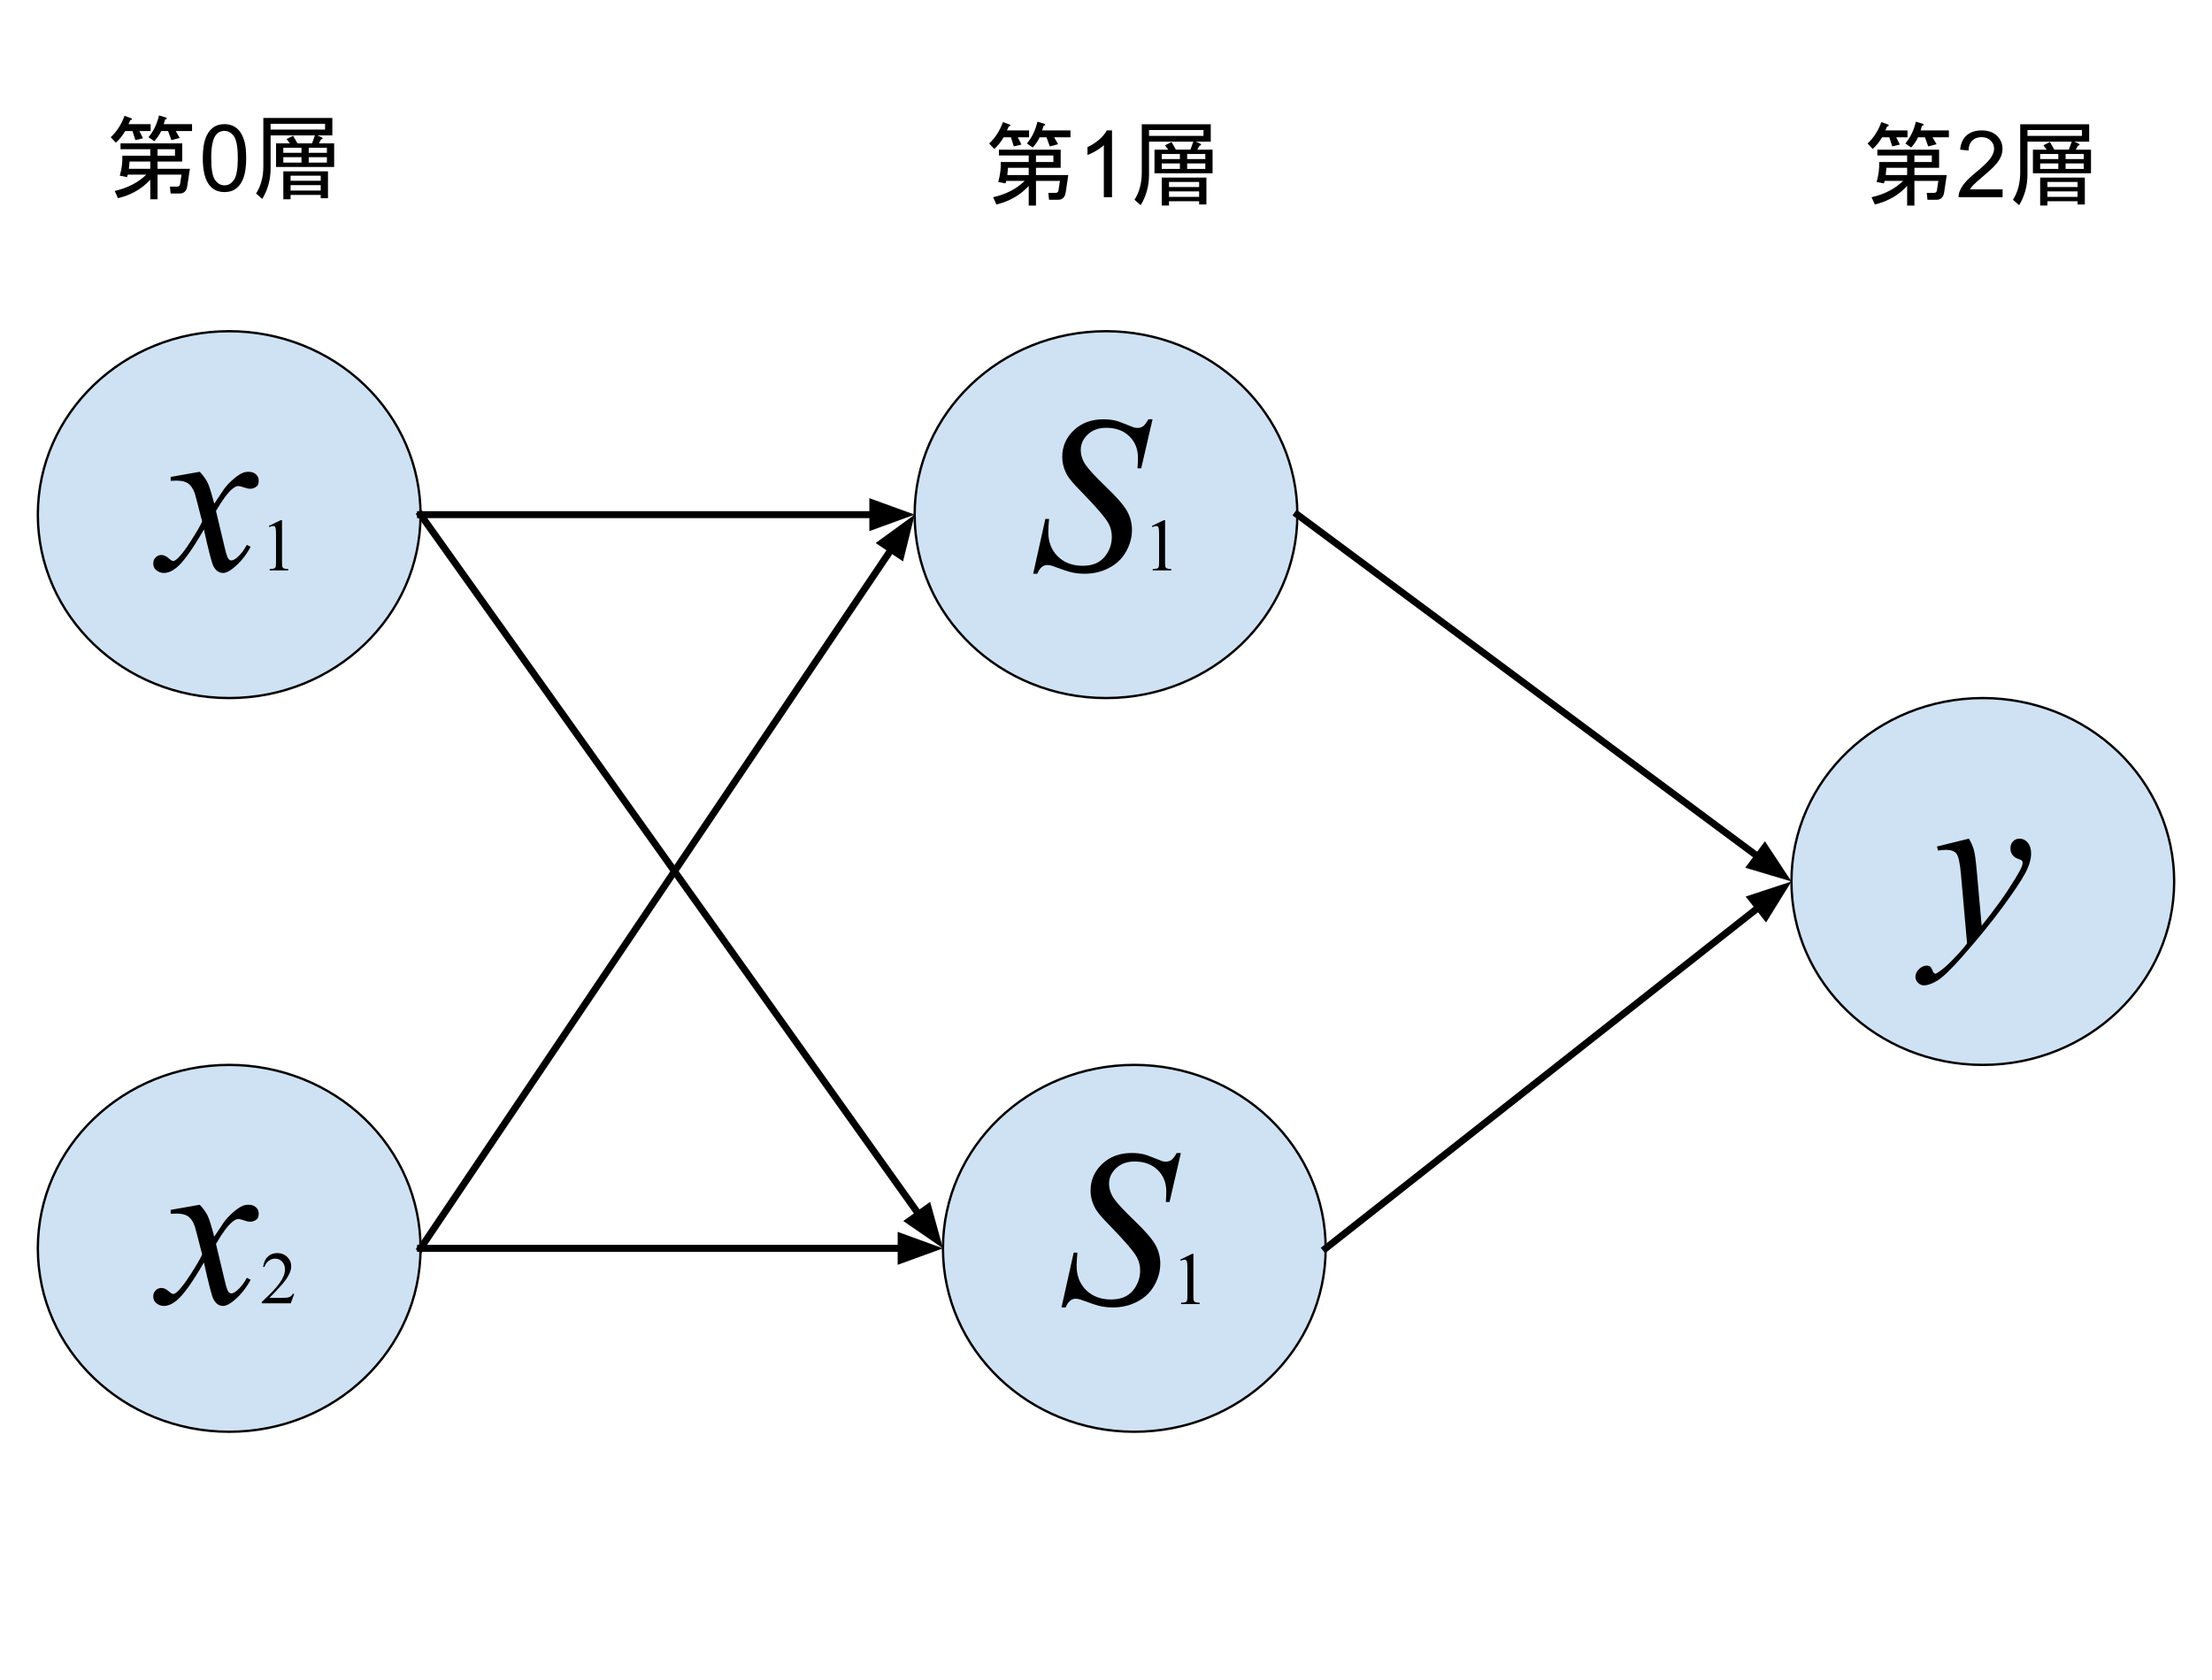 <?xml version="1.0" standalone="yes"?>

<svg version="1.1" viewBox="0.0 0.0 951.892 723.071" fill="none" stroke="none" stroke-linecap="square" stroke-miterlimit="10" xmlns="http://www.w3.org/2000/svg" xmlns:xlink="http://www.w3.org/1999/xlink"><clipPath id="p.0"><path d="m0 0l951.892 0l0 723.071l-951.892 0l0 -723.071z" clip-rule="nonzero"></path></clipPath><g clip-path="url(#p.0)"><path fill="#000000" fill-opacity="0.0" d="m0 0l951.892 0l0 723.071l-951.892 0z" fill-rule="nonzero"></path><path fill="#cfe2f3" d="m16.285 221.493l0 0c0 -43.6 36.868 -78.945 82.346 -78.945l0 0c21.84 0 42.785 8.317 58.228 23.122c15.443 14.805 24.119 34.885 24.119 55.822l0 0c0 43.6 -36.868 78.945 -82.346 78.945l0 0c-45.479 0 -82.346 -35.345 -82.346 -78.945z" fill-rule="nonzero"></path><path stroke="#000000" stroke-width="1.0" stroke-linejoin="round" stroke-linecap="butt" d="m16.285 221.493l0 0c0 -43.6 36.868 -78.945 82.346 -78.945l0 0c21.84 0 42.785 8.317 58.228 23.122c15.443 14.805 24.119 34.885 24.119 55.822l0 0c0 43.6 -36.868 78.945 -82.346 78.945l0 0c-45.479 0 -82.346 -35.345 -82.346 -78.945z" fill-rule="nonzero"></path><path fill="#000000" d="m85.967 203.054q2.297 2.438 3.469 4.875q0.844 1.688 2.766 8.859l4.125 -6.188q1.641 -2.25 3.984 -4.281q2.344 -2.047 4.125 -2.797q1.125 -0.469 2.484 -0.469q2.016 0 3.203 1.078q1.203 1.078 1.203 2.625q0 1.781 -0.703 2.438q-1.312 1.172 -3.0 1.172q-0.984 0 -2.109 -0.422q-2.203 -0.75 -2.953 -0.75q-1.125 0 -2.672 1.312q-2.906 2.438 -6.938 9.422l3.844 16.125q0.891 3.703 1.5 4.438q0.609 0.719 1.219 0.719q0.984 0 2.297 -1.078q2.578 -2.156 4.406 -5.625l1.641 0.844q-2.953 5.531 -7.5 9.188q-2.578 2.062 -4.359 2.062q-2.625 0 -4.172 -2.953q-0.984 -1.828 -4.078 -15.75q-7.312 12.703 -11.719 16.359q-2.859 2.344 -5.531 2.344q-1.875 0 -3.422 -1.359q-1.125 -1.031 -1.125 -2.766q0 -1.547 1.031 -2.578q1.031 -1.031 2.531 -1.031q1.5 0 3.188 1.5q1.219 1.078 1.875 1.078q0.562 0 1.453 -0.75q2.203 -1.781 6.0 -7.688q3.797 -5.906 4.969 -8.531q-2.906 -11.391 -3.141 -12.047q-1.078 -3.047 -2.812 -4.312q-1.734 -1.266 -5.109 -1.266q-1.078 0 -2.484 0.094l0 -1.688l12.516 -2.203z" fill-rule="nonzero"></path><path fill="#000000" d="m115.686 226.367l5.156 -2.516l0.516 0l0 17.891q0 1.781 0.141 2.219q0.156 0.438 0.625 0.672q0.469 0.234 1.906 0.266l0 0.578l-7.969 0l0 -0.578q1.5 -0.031 1.938 -0.25q0.438 -0.234 0.609 -0.609q0.172 -0.391 0.172 -2.297l0 -11.438q0 -2.312 -0.156 -2.969q-0.109 -0.5 -0.406 -0.734q-0.281 -0.234 -0.688 -0.234q-0.578 0 -1.609 0.484l-0.234 -0.484z" fill-rule="nonzero"></path><path fill="#cfe2f3" d="m16.285 537.273l0 0c0 -43.6 36.868 -78.945 82.346 -78.945l0 0c21.84 0 42.785 8.317 58.228 23.122c15.443 14.805 24.119 34.885 24.119 55.822l0 0c0 43.6 -36.868 78.945 -82.346 78.945l0 0c-45.479 0 -82.346 -35.345 -82.346 -78.945z" fill-rule="nonzero"></path><path stroke="#000000" stroke-width="1.0" stroke-linejoin="round" stroke-linecap="butt" d="m16.285 537.273l0 0c0 -43.6 36.868 -78.945 82.346 -78.945l0 0c21.84 0 42.785 8.317 58.228 23.122c15.443 14.805 24.119 34.885 24.119 55.822l0 0c0 43.6 -36.868 78.945 -82.346 78.945l0 0c-45.479 0 -82.346 -35.345 -82.346 -78.945z" fill-rule="nonzero"></path><path fill="#000000" d="m85.967 518.511q2.297 2.438 3.469 4.875q0.844 1.688 2.766 8.859l4.125 -6.188q1.641 -2.25 3.984 -4.281q2.344 -2.047 4.125 -2.797q1.125 -0.469 2.484 -0.469q2.016 0 3.203 1.078q1.203 1.078 1.203 2.625q0 1.781 -0.703 2.438q-1.312 1.172 -3.0 1.172q-0.984 0 -2.109 -0.422q-2.203 -0.75 -2.953 -0.75q-1.125 0 -2.672 1.312q-2.906 2.438 -6.938 9.422l3.844 16.125q0.891 3.703 1.5 4.438q0.609 0.719 1.219 0.719q0.984 0 2.297 -1.078q2.578 -2.156 4.406 -5.625l1.641 0.844q-2.953 5.531 -7.5 9.188q-2.578 2.062 -4.359 2.062q-2.625 0 -4.172 -2.953q-0.984 -1.828 -4.078 -15.75q-7.312 12.703 -11.719 16.359q-2.859 2.344 -5.531 2.344q-1.875 0 -3.422 -1.359q-1.125 -1.031 -1.125 -2.766q0 -1.547 1.031 -2.578q1.031 -1.031 2.531 -1.031q1.5 0 3.188 1.5q1.219 1.078 1.875 1.078q0.562 0 1.453 -0.75q2.203 -1.781 6.0 -7.688q3.797 -5.906 4.969 -8.531q-2.906 -11.391 -3.141 -12.047q-1.078 -3.047 -2.812 -4.312q-1.734 -1.266 -5.109 -1.266q-1.078 0 -2.484 0.094l0 -1.688l12.516 -2.203z" fill-rule="nonzero"></path><path fill="#000000" d="m126.608 556.855l-1.484 4.078l-12.5 0l0 -0.578q5.516 -5.031 7.766 -8.219q2.25 -3.188 2.25 -5.828q0 -2.016 -1.234 -3.312q-1.234 -1.297 -2.953 -1.297q-1.562 0 -2.812 0.922q-1.234 0.906 -1.828 2.672l-0.578 0q0.391 -2.891 2.0 -4.438q1.625 -1.547 4.047 -1.547q2.578 0 4.297 1.656q1.734 1.656 1.734 3.906q0 1.609 -0.75 3.219q-1.156 2.531 -3.75 5.359q-3.891 4.25 -4.859 5.125l5.531 0q1.688 0 2.359 -0.125q0.688 -0.125 1.234 -0.5q0.547 -0.391 0.953 -1.094l0.578 0z" fill-rule="nonzero"></path><path fill="#cfe2f3" d="m770.915 379.383l0 0c0 -43.6 36.868 -78.945 82.347 -78.945l0 0c21.84 0 42.785 8.317 58.228 23.122c15.443 14.805 24.119 34.885 24.119 55.822l0 0c0 43.6 -36.868 78.945 -82.346 78.945l0 0c-45.479 0 -82.347 -35.345 -82.347 -78.945z" fill-rule="nonzero"></path><path stroke="#000000" stroke-width="1.0" stroke-linejoin="round" stroke-linecap="butt" d="m770.915 379.383l0 0c0 -43.6 36.868 -78.945 82.347 -78.945l0 0c21.84 0 42.785 8.317 58.228 23.122c15.443 14.805 24.119 34.885 24.119 55.822l0 0c0 43.6 -36.868 78.945 -82.346 78.945l0 0c-45.479 0 -82.347 -35.345 -82.347 -78.945z" fill-rule="nonzero"></path><path fill="#000000" d="m847.285 360.944q1.594 2.719 2.203 5.094q0.609 2.359 1.219 9.297l2.062 23.062q2.812 -3.375 8.156 -10.688q2.578 -3.562 6.375 -9.703q2.297 -3.75 2.812 -5.25q0.281 -0.75 0.281 -1.547q0 -0.516 -0.328 -0.844q-0.328 -0.328 -1.719 -0.766q-1.375 -0.453 -2.297 -1.641q-0.906 -1.203 -0.906 -2.75q0 -1.922 1.125 -3.094q1.125 -1.172 2.812 -1.172q2.062 0 3.516 1.719q1.453 1.703 1.453 4.703q0 3.703 -2.531 8.469q-2.531 4.75 -9.75 14.594q-7.219 9.844 -17.484 21.469q-7.078 8.016 -10.5 10.094q-3.422 2.094 -5.859 2.094q-1.453 0 -2.547 -1.109q-1.109 -1.094 -1.109 -2.547q0 -1.828 1.531 -3.328q1.516 -1.5 3.297 -1.5q0.938 0 1.547 0.422q0.375 0.234 0.828 1.328q0.438 1.109 0.812 1.484q0.234 0.234 0.562 0.234q0.281 0 0.984 -0.469q2.578 -1.594 6.0 -5.062q4.5 -4.594 6.656 -7.5l-2.625 -29.719q-0.656 -7.359 -1.969 -8.953q-1.312 -1.594 -4.406 -1.594q-0.984 0 -3.516 0.281l-0.422 -1.734l13.734 -3.375z" fill-rule="nonzero"></path><path fill="#cfe2f3" d="m393.6 221.493l0 0c0 -43.6 36.868 -78.945 82.346 -78.945l0 0c21.84 0 42.785 8.317 58.228 23.122c15.443 14.805 24.119 34.885 24.119 55.822l0 0c0 43.6 -36.868 78.945 -82.346 78.945l0 0c-45.479 0 -82.346 -35.345 -82.346 -78.945z" fill-rule="nonzero"></path><path stroke="#000000" stroke-width="1.0" stroke-linejoin="round" stroke-linecap="butt" d="m393.6 221.493l0 0c0 -43.6 36.868 -78.945 82.346 -78.945l0 0c21.84 0 42.785 8.317 58.228 23.122c15.443 14.805 24.119 34.885 24.119 55.822l0 0c0 43.6 -36.868 78.945 -82.346 78.945l0 0c-45.479 0 -82.346 -35.345 -82.346 -78.945z" fill-rule="nonzero"></path><path fill="#000000" d="m444.602 246.929l5.25 -23.578l1.594 0q-0.328 3.422 -0.328 5.672q0 6.422 4.094 10.453q4.109 4.031 10.719 4.031q6.141 0 9.328 -3.766q3.188 -3.781 3.188 -8.703q0 -3.188 -1.453 -5.812q-2.203 -3.891 -11.766 -13.688q-4.641 -4.688 -5.953 -6.984q-2.156 -3.797 -2.156 -7.969q0 -6.656 4.969 -11.391q4.969 -4.734 12.75 -4.734q2.625 0 4.969 0.516q1.453 0.281 5.297 1.875q2.719 1.078 3.0 1.172q0.656 0.141 1.453 0.141q1.359 0 2.344 -0.703q0.984 -0.703 2.297 -3.0l1.781 0l-4.875 21.094l-1.594 0q0.188 -2.812 0.188 -4.547q0 -5.672 -3.75 -9.281q-3.75 -3.609 -9.891 -3.609q-4.875 0 -7.922 2.859q-3.047 2.859 -3.047 6.609q0 3.281 1.938 6.266q1.953 2.969 8.953 9.703q7.016 6.719 9.078 10.5q2.062 3.766 2.062 8.031q0 4.828 -2.562 9.359q-2.547 4.516 -7.328 7.0q-4.781 2.484 -10.453 2.484q-2.812 0 -5.25 -0.516q-2.438 -0.516 -7.781 -2.531q-1.828 -0.703 -3.047 -0.703q-2.766 0 -4.312 3.75l-1.781 0z" fill-rule="nonzero"></path><path fill="#000000" d="m495.696 226.367l5.156 -2.516l0.516 0l0 17.891q0 1.781 0.141 2.219q0.156 0.438 0.625 0.672q0.469 0.234 1.906 0.266l0 0.578l-7.969 0l0 -0.578q1.5 -0.031 1.938 -0.25q0.438 -0.234 0.609 -0.609q0.172 -0.391 0.172 -2.297l0 -11.438q0 -2.312 -0.156 -2.969q-0.109 -0.5 -0.406 -0.734q-0.281 -0.234 -0.688 -0.234q-0.578 0 -1.609 0.484l-0.234 -0.484z" fill-rule="nonzero"></path><path fill="#cfe2f3" d="m405.787 537.273l0 0c0 -43.6 36.868 -78.945 82.346 -78.945l0 0c21.84 0 42.785 8.317 58.228 23.122c15.443 14.805 24.119 34.885 24.119 55.822l0 0c0 43.6 -36.868 78.945 -82.346 78.945l0 0c-45.479 0 -82.346 -35.345 -82.346 -78.945z" fill-rule="nonzero"></path><path stroke="#000000" stroke-width="1.0" stroke-linejoin="round" stroke-linecap="butt" d="m405.787 537.273l0 0c0 -43.6 36.868 -78.945 82.346 -78.945l0 0c21.84 0 42.785 8.317 58.228 23.122c15.443 14.805 24.119 34.885 24.119 55.822l0 0c0 43.6 -36.868 78.945 -82.346 78.945l0 0c-45.479 0 -82.346 -35.345 -82.346 -78.945z" fill-rule="nonzero"></path><path fill="#000000" d="m456.79 562.709l5.25 -23.578l1.594 0q-0.328 3.422 -0.328 5.672q0 6.422 4.094 10.453q4.109 4.031 10.719 4.031q6.141 0 9.328 -3.766q3.188 -3.781 3.188 -8.703q0 -3.188 -1.453 -5.812q-2.203 -3.891 -11.766 -13.688q-4.641 -4.688 -5.953 -6.984q-2.156 -3.797 -2.156 -7.969q0 -6.656 4.969 -11.391q4.969 -4.734 12.75 -4.734q2.625 0 4.969 0.516q1.453 0.281 5.297 1.875q2.719 1.078 3.0 1.172q0.656 0.141 1.453 0.141q1.359 0 2.344 -0.703q0.984 -0.703 2.297 -3.0l1.781 0l-4.875 21.094l-1.594 0q0.188 -2.812 0.188 -4.547q0 -5.672 -3.75 -9.281q-3.75 -3.609 -9.891 -3.609q-4.875 0 -7.922 2.859q-3.047 2.859 -3.047 6.609q0 3.281 1.938 6.266q1.953 2.969 8.953 9.703q7.016 6.719 9.078 10.5q2.062 3.766 2.062 8.031q0 4.828 -2.562 9.359q-2.547 4.516 -7.328 7.0q-4.781 2.484 -10.453 2.484q-2.812 0 -5.25 -0.516q-2.438 -0.516 -7.781 -2.531q-1.828 -0.703 -3.047 -0.703q-2.766 0 -4.312 3.75l-1.781 0z" fill-rule="nonzero"></path><path fill="#000000" d="m507.884 542.146l5.156 -2.516l0.516 0l0 17.891q0 1.781 0.141 2.219q0.156 0.438 0.625 0.672q0.469 0.234 1.906 0.266l0 0.578l-7.969 0l0 -0.578q1.5 -0.031 1.938 -0.25q0.438 -0.234 0.609 -0.609q0.172 -0.391 0.172 -2.297l0 -11.438q0 -2.312 -0.156 -2.969q-0.109 -0.5 -0.406 -0.734q-0.281 -0.234 -0.688 -0.234q-0.578 0 -1.609 0.484l-0.234 -0.484z" fill-rule="nonzero"></path><path fill="#000000" fill-opacity="0.0" d="m180.978 221.493l212.63 0" fill-rule="nonzero"></path><path stroke="#000000" stroke-width="3.0" stroke-linejoin="round" stroke-linecap="butt" d="m180.978 221.493l194.63 0" fill-rule="evenodd"></path><path fill="#000000" stroke="#000000" stroke-width="3.0" stroke-linecap="butt" d="m375.608 226.449l13.614 -4.955l-13.614 -4.955z" fill-rule="evenodd"></path><path fill="#000000" fill-opacity="0.0" d="m180.978 537.273l224.819 0" fill-rule="nonzero"></path><path stroke="#000000" stroke-width="3.0" stroke-linejoin="round" stroke-linecap="butt" d="m180.978 537.273l206.819 0" fill-rule="evenodd"></path><path fill="#000000" stroke="#000000" stroke-width="3.0" stroke-linecap="butt" d="m387.797 542.228l13.614 -4.955l-13.614 -4.955z" fill-rule="evenodd"></path><path fill="#000000" fill-opacity="0.0" d="m180.978 537.273l212.63 -315.779" fill-rule="nonzero"></path><path stroke="#000000" stroke-width="3.0" stroke-linejoin="round" stroke-linecap="butt" d="m180.978 537.273l202.576 -300.849" fill-rule="evenodd"></path><path fill="#000000" stroke="#000000" stroke-width="3.0" stroke-linecap="butt" d="m387.664 239.192l3.494 -14.06l-11.714 8.525z" fill-rule="evenodd"></path><path fill="#000000" fill-opacity="0.0" d="m180.978 221.493l224.819 315.779" fill-rule="nonzero"></path><path stroke="#000000" stroke-width="3.0" stroke-linejoin="round" stroke-linecap="butt" d="m180.978 221.493l214.379 301.116" fill-rule="evenodd"></path><path fill="#000000" stroke="#000000" stroke-width="3.0" stroke-linecap="butt" d="m391.32 525.483l11.933 8.217l-3.859 -13.965z" fill-rule="evenodd"></path><path fill="#000000" fill-opacity="0.0" d="m558.293 221.493l212.63 157.89" fill-rule="nonzero"></path><path stroke="#000000" stroke-width="3.0" stroke-linejoin="round" stroke-linecap="butt" d="m558.293 221.493l198.178 147.159" fill-rule="evenodd"></path><path fill="#000000" stroke="#000000" stroke-width="3.0" stroke-linecap="butt" d="m753.517 372.63l13.885 4.138l-7.976 -12.095z" fill-rule="evenodd"></path><path fill="#000000" fill-opacity="0.0" d="m570.48 537.273l200.441 -157.89" fill-rule="nonzero"></path><path stroke="#000000" stroke-width="3.0" stroke-linejoin="round" stroke-linecap="butt" d="m570.48 537.273l186.301 -146.751" fill-rule="evenodd"></path><path fill="#000000" stroke="#000000" stroke-width="3.0" stroke-linecap="butt" d="m759.847 394.414l7.629 -12.317l-13.761 4.532z" fill-rule="evenodd"></path><path fill="#000000" fill-opacity="0.0" d="m36.612 34.78l122.646 0l0 71.402l-122.646 0z" fill-rule="nonzero"></path><path fill="#000000" d="m49.362 82.18q8.281 -1.875 13.594 -7.031l-7.969 0l-0.312 1.094l-3.125 -0.625q1.25 -4.375 1.094 -8.594l12.031 0l0 -2.812l-12.812 0l0 -2.5l26.562 0l0 7.813l-10.625 0l0 3.125l13.906 0l-1.094 7.344q-0.469 3.281 -3.281 3.281l-3.906 0l-0.312 -2.969l3.125 0q1.094 0 1.25 -1.094l0.625 -4.062l-10.312 0l0 10.625l-3.125 0l0 -8.438q-5.469 5.938 -13.906 7.969l-1.406 -3.125zm14.531 -23.125q3.281 -3.906 4.531 -9.375l3.125 0.938q0.625 0.625 -0.469 0.781l-0.625 2.031l12.188 0l0 2.969l-7.031 0l1.719 2.969l-3.594 0.938l-1.406 -3.906l-2.969 0q-1.094 2.344 -2.969 4.375l-2.5 -1.719zm-8.594 -5.625l9.531 0l0 2.969l-4.844 0l1.562 3.125l-3.281 0.781l-1.25 -3.906l-3.125 0q-1.875 3.125 -4.062 5.0l-2.188 -2.344q3.906 -3.594 5.938 -9.219l2.969 1.094q0.625 0.625 -0.469 0.781l-0.781 1.719zm12.5 13.594l7.5 0l0 -2.812l-7.5 0l0 2.812zm-12.031 2.5q-0.156 1.562 -0.312 3.125l9.219 0l0 -3.125l-8.906 0z" fill-rule="nonzero"></path><path fill="#000000" d="m87.268 68.055q0 -5.078 1.047 -8.172q1.047 -3.094 3.109 -4.766q2.062 -1.688 5.188 -1.688q2.297 0 4.031 0.938q1.75 0.922 2.875 2.672q1.141 1.734 1.781 4.25q0.641 2.516 0.641 6.766q0 5.047 -1.031 8.141q-1.031 3.094 -3.094 4.781q-2.062 1.688 -5.203 1.688q-4.141 0 -6.5 -2.969q-2.844 -3.578 -2.844 -11.641zm3.625 0q0 7.047 1.641 9.391q1.656 2.328 4.078 2.328q2.422 0 4.062 -2.344q1.656 -2.344 1.656 -9.375q0 -7.063 -1.656 -9.391q-1.641 -2.328 -4.109 -2.328q-2.422 0 -3.859 2.047q-1.812 2.625 -1.812 9.672z" fill-rule="nonzero"></path><path fill="#000000" d="m126.139 58.43l1.875 3.281l6.25 0l1.25 -3.438l-19.062 0l0 14.219q0 7.188 -3.594 13.125l-2.656 -2.344q3.125 -4.844 3.125 -11.719l0 -20.781l29.687 0l0 7.5l-6.406 0l2.031 0.938q0.625 0.625 -0.469 0.781l-0.938 1.719l6.562 0l0 10.156l-25 0l0 -10.156l5.938 0l-1.406 -1.875l2.812 -1.406zm14.531 11.563l0 -2.344l-7.812 0l0 2.344l7.812 0zm-18.75 0l7.812 0l0 -2.344l-7.812 0l0 2.344zm3.125 15.781l-3.125 0l0 -12.031l19.219 0l0 11.562l-3.125 0l0 -1.406l-12.969 0l0 1.875zm12.969 -3.75l0 -2.344l-12.969 0l0 2.344l12.969 0zm-21.562 -26.25l23.437 0l0 -2.5l-23.437 0l0 2.5zm5.469 10l7.812 0l0 -2.188l-7.812 0l0 2.188zm10.937 0l7.812 0l0 -2.188l-7.812 0l0 2.188zm-7.812 12.031l12.969 0l0 -2.188l-12.969 0l0 2.188z" fill-rule="nonzero"></path><path fill="#000000" fill-opacity="0.0" d="m414.625 -19.945l122.646 0l0 180.85l-122.646 0z" fill-rule="nonzero"></path><path fill="#000000" d="m427.375 84.88q8.281 -1.875 13.594 -7.031l-7.969 0l-0.312 1.094l-3.125 -0.625q1.25 -4.375 1.094 -8.594l12.031 0l0 -2.812l-12.812 0l0 -2.5l26.562 0l0 7.812l-10.625 0l0 3.125l13.906 0l-1.094 7.344q-0.469 3.281 -3.281 3.281l-3.906 0l-0.312 -2.969l3.125 0q1.094 0 1.25 -1.094l0.625 -4.062l-10.312 0l0 10.625l-3.125 0l0 -8.438q-5.469 5.938 -13.906 7.969l-1.406 -3.125zm14.531 -23.125q3.281 -3.906 4.531 -9.375l3.125 0.938q0.625 0.625 -0.469 0.781l-0.625 2.031l12.188 0l0 2.969l-7.031 0l1.719 2.969l-3.594 0.938l-1.406 -3.906l-2.969 0q-1.094 2.344 -2.969 4.375l-2.5 -1.719zm-8.594 -5.625l9.531 0l0 2.969l-4.844 0l1.562 3.125l-3.281 0.781l-1.25 -3.906l-3.125 0q-1.875 3.125 -4.062 5l-2.188 -2.344q3.906 -3.594 5.938 -9.219l2.969 1.094q0.625 0.625 -0.469 0.781l-0.781 1.719zm12.5 13.594l7.5 0l0 -2.812l-7.5 0l0 2.812zm-12.031 2.5q-0.156 1.562 -0.312 3.125l9.219 0l0 -3.125l-8.906 0z" fill-rule="nonzero"></path><path fill="#000000" d="m478.531 84.88l-3.516 0l0 -22.406q-1.266 1.219 -3.328 2.437q-2.062 1.203 -3.703 1.797l0 -3.391q2.953 -1.391 5.156 -3.359q2.203 -1.969 3.125 -3.828l2.266 0l0 28.75z" fill-rule="nonzero"></path><path fill="#000000" d="m504.152 61.13l1.875 3.281l6.25 0l1.25 -3.437l-19.063 0l0 14.219q0 7.188 -3.594 13.125l-2.656 -2.344q3.125 -4.844 3.125 -11.719l0 -20.781l29.688 0l0 7.5l-6.406 0l2.031 0.938q0.625 0.625 -0.469 0.781l-0.938 1.719l6.562 0l0 10.156l-25 0l0 -10.156l5.938 0l-1.406 -1.875l2.812 -1.406zm14.531 11.562l0 -2.344l-7.813 0l0 2.344l7.813 0zm-18.75 0l7.812 0l0 -2.344l-7.812 0l0 2.344zm3.125 15.781l-3.125 0l0 -12.031l19.219 0l0 11.562l-3.125 0l0 -1.406l-12.969 0l0 1.875zm12.969 -3.75l0 -2.344l-12.969 0l0 2.344l12.969 0zm-21.563 -26.25l23.438 0l0 -2.5l-23.438 0l0 2.5zm5.469 10l7.812 0l0 -2.188l-7.812 0l0 2.188zm10.938 0l7.813 0l0 -2.188l-7.813 0l0 2.188zm-7.812 12.031l12.969 0l0 -2.188l-12.969 0l0 2.188z" fill-rule="nonzero"></path><path fill="#000000" fill-opacity="0.0" d="m792.638 24.717l122.646 0l0 91.528l-122.646 0z" fill-rule="nonzero"></path><path fill="#000000" d="m805.388 84.88q8.281 -1.875 13.594 -7.031l-7.969 0l-0.312 1.094l-3.125 -0.625q1.25 -4.375 1.094 -8.594l12.031 0l0 -2.812l-12.812 0l0 -2.5l26.562 0l0 7.812l-10.625 0l0 3.125l13.906 0l-1.094 7.344q-0.469 3.281 -3.281 3.281l-3.906 0l-0.312 -2.969l3.125 0q1.094 0 1.25 -1.094l0.625 -4.062l-10.312 0l0 10.625l-3.125 0l0 -8.438q-5.469 5.938 -13.906 7.969l-1.406 -3.125zm14.531 -23.125q3.281 -3.906 4.531 -9.375l3.125 0.938q0.625 0.625 -0.469 0.781l-0.625 2.031l12.188 0l0 2.969l-7.031 0l1.719 2.969l-3.594 0.938l-1.406 -3.906l-2.969 0q-1.094 2.344 -2.969 4.375l-2.5 -1.719zm-8.594 -5.625l9.531 0l0 2.969l-4.844 0l1.562 3.125l-3.281 0.781l-1.25 -3.906l-3.125 0q-1.875 3.125 -4.062 5.0l-2.188 -2.344q3.906 -3.594 5.938 -9.219l2.969 1.094q0.625 0.625 -0.469 0.781l-0.781 1.719zm12.5 13.594l7.5 0l0 -2.812l-7.5 0l0 2.812zm-12.031 2.5q-0.156 1.562 -0.312 3.125l9.219 0l0 -3.125l-8.906 0z" fill-rule="nonzero"></path><path fill="#000000" d="m861.778 81.505l0 3.375l-18.922 0q-0.047 -1.266 0.406 -2.438q0.719 -1.938 2.312 -3.812q1.594 -1.875 4.594 -4.344q4.672 -3.828 6.312 -6.062q1.641 -2.234 1.641 -4.219q0 -2.094 -1.5 -3.531q-1.484 -1.438 -3.891 -1.438q-2.531 0 -4.062 1.531q-1.516 1.516 -1.547 4.219l-3.609 -0.375q0.375 -4.047 2.797 -6.156q2.422 -2.125 6.5 -2.125q4.125 0 6.516 2.281q2.406 2.281 2.406 5.672q0 1.719 -0.703 3.375q-0.703 1.656 -2.328 3.5q-1.625 1.828 -5.422 5.031q-3.156 2.656 -4.062 3.609q-0.891 0.938 -1.484 1.906l14.047 0z" fill-rule="nonzero"></path><path fill="#000000" d="m882.165 61.13l1.875 3.281l6.25 0l1.25 -3.438l-19.062 0l0 14.219q0 7.188 -3.594 13.125l-2.656 -2.344q3.125 -4.844 3.125 -11.719l0 -20.781l29.688 0l0 7.5l-6.406 0l2.031 0.938q0.625 0.625 -0.469 0.781l-0.938 1.719l6.562 0l0 10.156l-25.0 0l0 -10.156l5.938 0l-1.406 -1.875l2.812 -1.406zm14.531 11.562l0 -2.344l-7.812 0l0 2.344l7.812 0zm-18.75 0l7.812 0l0 -2.344l-7.812 0l0 2.344zm3.125 15.781l-3.125 0l0 -12.031l19.219 0l0 11.562l-3.125 0l0 -1.406l-12.969 0l0 1.875zm12.969 -3.75l0 -2.344l-12.969 0l0 2.344l12.969 0zm-21.562 -26.25l23.438 0l0 -2.5l-23.438 0l0 2.5zm5.469 10.0l7.812 0l0 -2.188l-7.812 0l0 2.188zm10.938 0l7.812 0l0 -2.188l-7.812 0l0 2.188zm-7.812 12.031l12.969 0l0 -2.188l-12.969 0l0 2.188z" fill-rule="nonzero"></path></g></svg>

